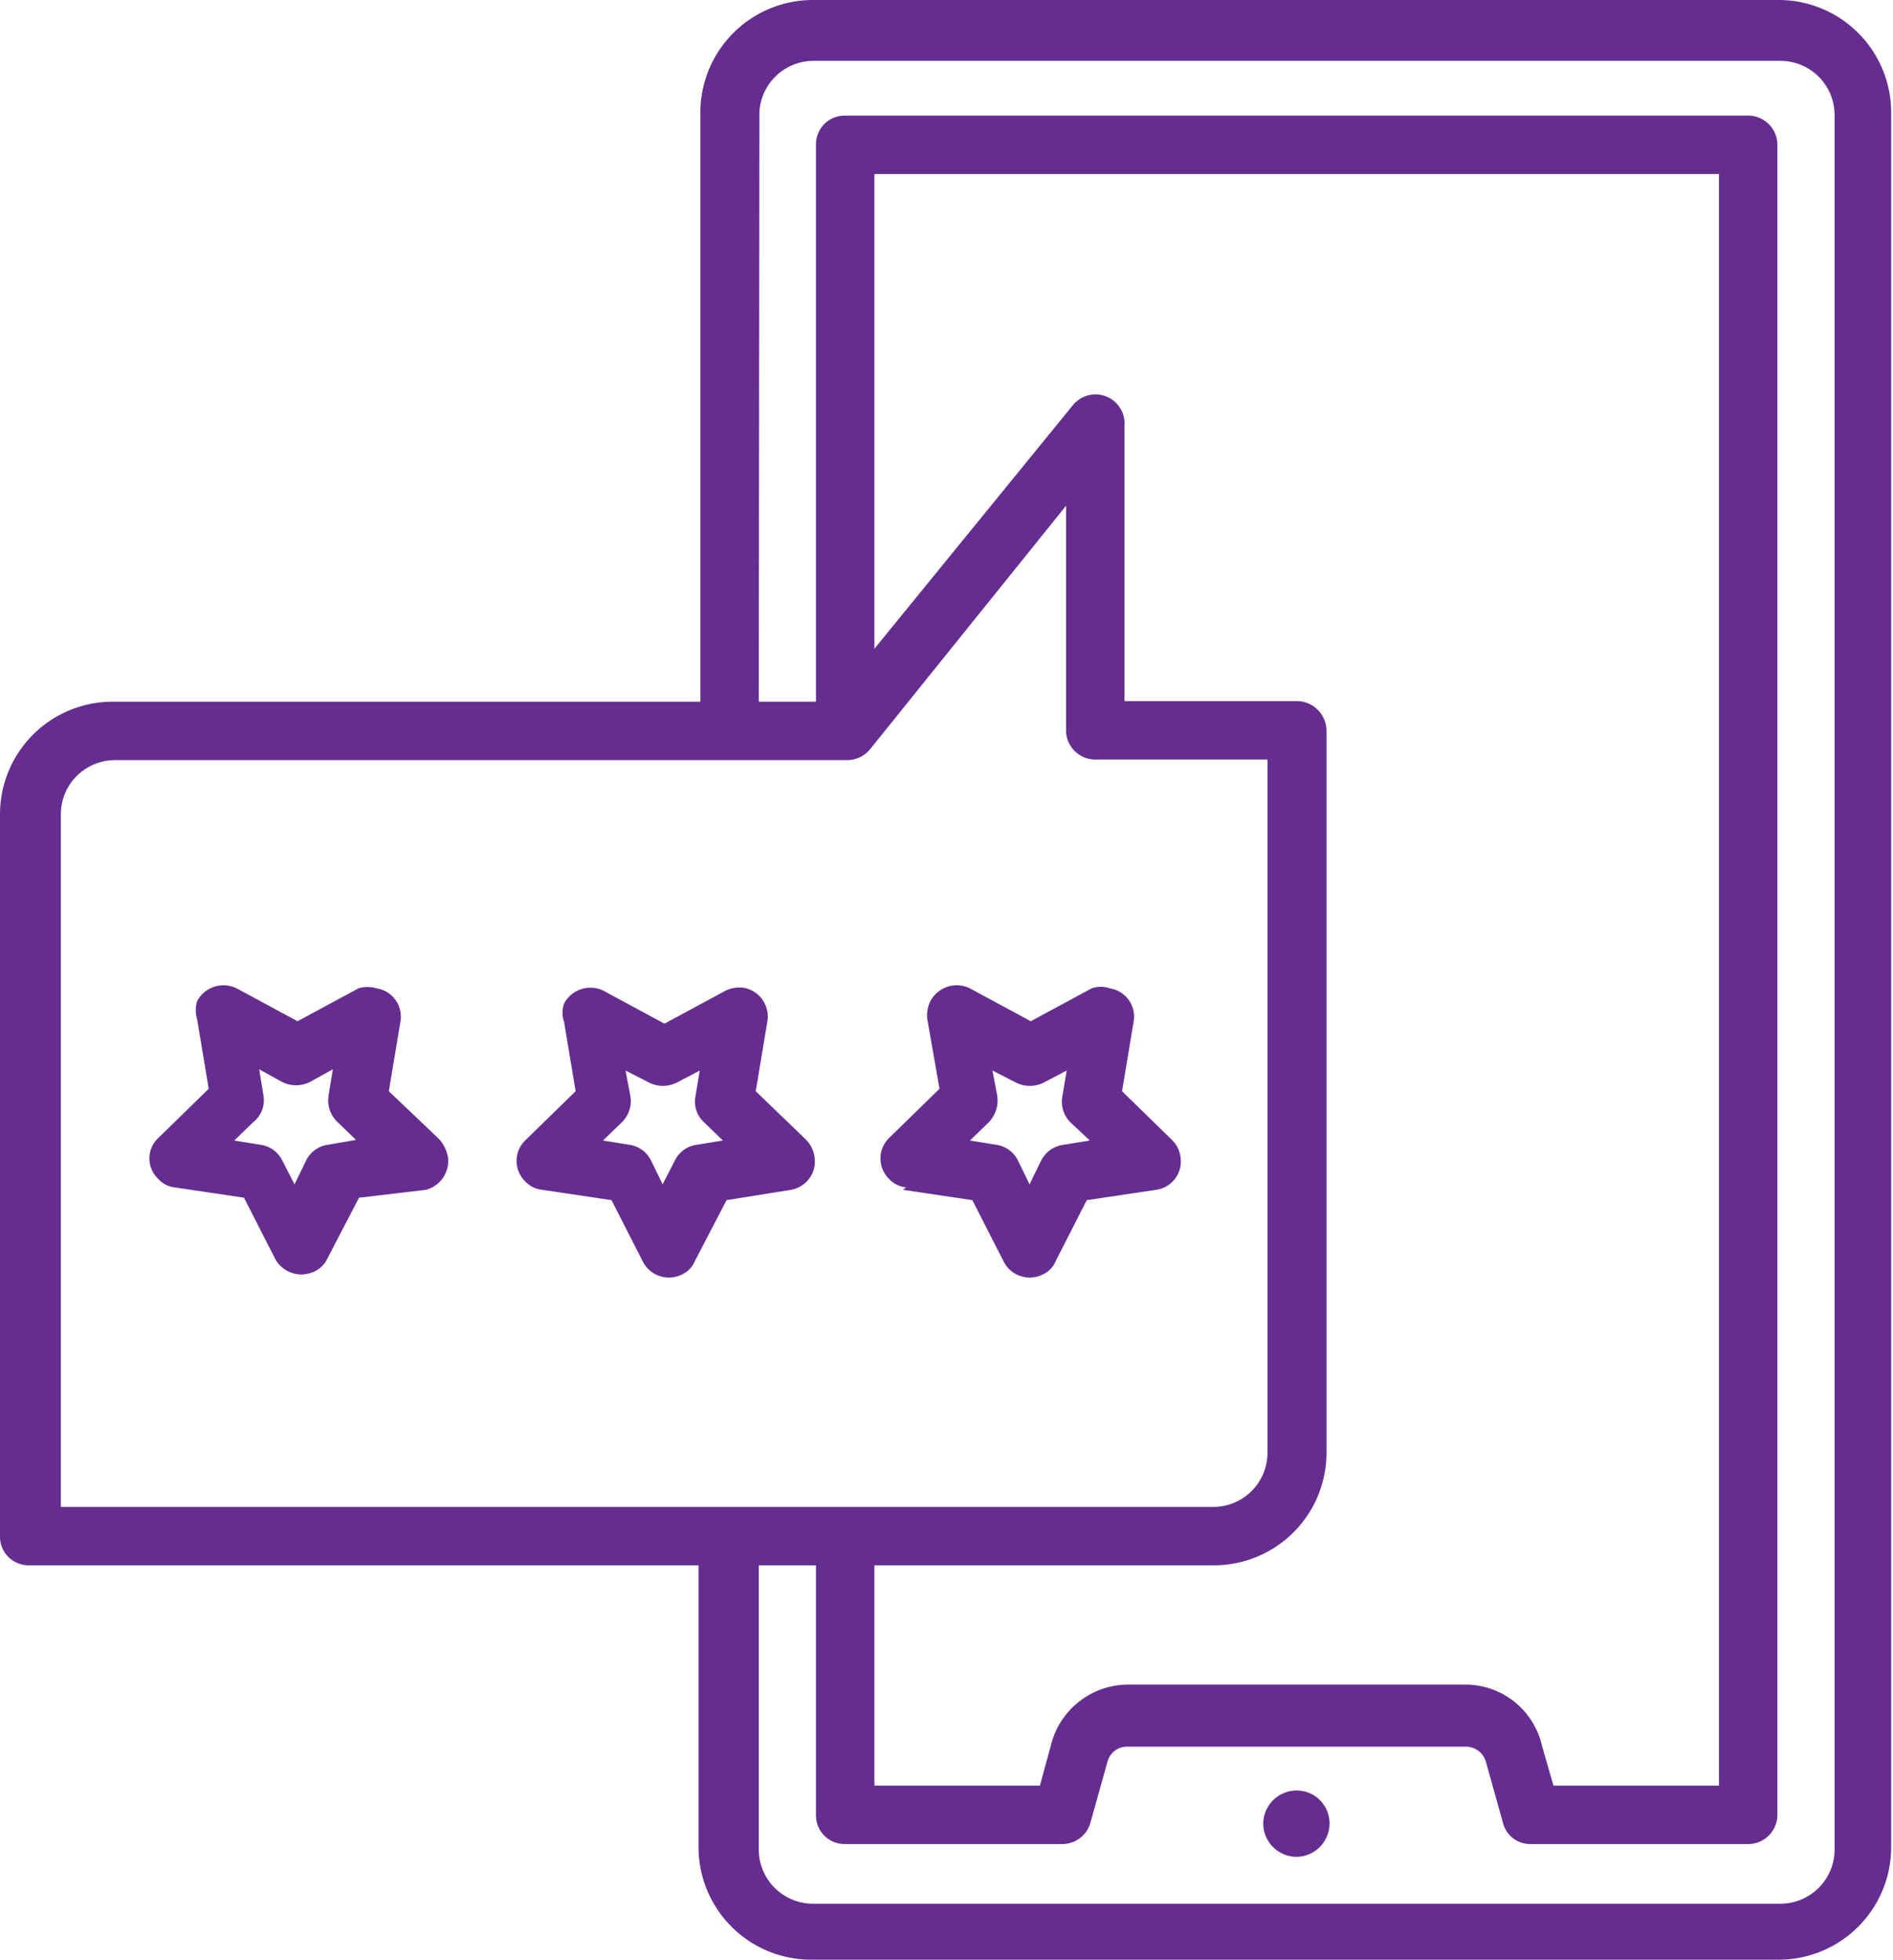 <svg xmlns="http://www.w3.org/2000/svg" viewBox="0 0 31.11 32.2"><defs><style>.cls-1{fill:#662d91;}</style></defs><g id="Capa_2" data-name="Capa 2"><g id="Capa_1-2" data-name="Capa 1"><path class="cls-1" d="M21.31,29.42a.55.55,0,0,0-.55.54.55.55,0,0,0,.55.55.55.55,0,0,0,.54-.55.54.54,0,0,0-.54-.54Z"/><path class="cls-1" d="M.48,25.72h11v4.63a1.85,1.85,0,0,0,1.85,1.85h15.9a1.85,1.85,0,0,0,1.85-1.85V1.85A1.85,1.85,0,0,0,29.26,0H13.36a1.85,1.85,0,0,0-1.85,1.85v9.68H1.85A1.85,1.85,0,0,0,0,13.38V25.24A.47.47,0,0,0,.48,25.72Zm12-23.87A.89.89,0,0,1,13.36,1h15.9a.89.89,0,0,1,.89.89v28.5a.89.89,0,0,1-.89.89H13.36a.89.89,0,0,1-.89-.89V25.72h.94v4.1a.47.47,0,0,0,.48.48h3.57a.48.48,0,0,0,.46-.35l.28-1a.33.33,0,0,1,.33-.25h5.56a.34.34,0,0,1,.33.25l.28,1a.46.46,0,0,0,.46.35h3.57a.48.48,0,0,0,.48-.48V2.38a.48.48,0,0,0-.48-.48H13.89a.47.47,0,0,0-.48.48v9.15h-.94Zm7.47,23.87a1.85,1.85,0,0,0,1.85-1.85V12a.49.49,0,0,0-.48-.48H18.48V7A.48.48,0,0,0,18,6.48a.49.49,0,0,0-.37.18l-3.26,4V2.86H28.25V29.34H25.53l-.19-.66a1.29,1.29,0,0,0-1.25-1H18.53a1.31,1.31,0,0,0-1.26,1l-.18.66H14.37V25.72ZM1,13.38a.89.89,0,0,1,.89-.89H13.92a.49.49,0,0,0,.38-.18l3.22-4V12a.48.48,0,0,0,.48.48h2.83V23.87a.89.89,0,0,1-.89.89H1Z"/><path class="cls-1" d="M13.37,19.23a.51.51,0,0,0-.12-.5l-.83-.8.19-1.14a.48.48,0,0,0-.39-.56.52.52,0,0,0-.3.05l-1,.54-1-.54a.49.49,0,0,0-.65.21.45.45,0,0,0,0,.3l.19,1.14-.83.81a.47.47,0,0,0,0,.67.44.44,0,0,0,.28.14l1.14.17.51,1a.48.48,0,0,0,.65.22.41.41,0,0,0,.21-.22l.52-1L13,19.55A.48.48,0,0,0,13.37,19.23Zm-1.92-.42a.47.47,0,0,0-.36.26l-.2.39-.19-.39a.47.47,0,0,0-.36-.26l-.43-.07.31-.3a.49.49,0,0,0,.14-.43l-.08-.42.39.2a.51.51,0,0,0,.45,0l.38-.2-.07.42a.46.46,0,0,0,.14.43l.31.3Z"/><path class="cls-1" d="M14.84,19.55l1.14.17.51,1a.48.48,0,0,0,.65.22.41.41,0,0,0,.21-.22l.51-1L19,19.55a.47.47,0,0,0,.4-.54.47.47,0,0,0-.14-.28l-.82-.8.19-1.14a.47.47,0,0,0-.39-.55.45.45,0,0,0-.3,0l-1,.54-1-.54a.49.49,0,0,0-.65.21.52.52,0,0,0-.05.3l.2,1.14-.83.81a.47.47,0,0,0,0,.67.44.44,0,0,0,.28.14Zm1.41-1.11a.52.52,0,0,0,.14-.43l-.08-.42.39.2a.51.51,0,0,0,.45,0l.38-.2-.07.42a.48.48,0,0,0,.13.43l.32.3-.43.07a.48.48,0,0,0-.37.26l-.19.39-.19-.39a.47.47,0,0,0-.36-.26l-.43-.07Z"/><path class="cls-1" d="M6.39,17.93l.19-1.14a.47.47,0,0,0-.39-.55.51.51,0,0,0-.3,0l-1,.54-1-.54a.49.49,0,0,0-.65.21.51.51,0,0,0,0,.3l.19,1.14-.83.81a.46.46,0,0,0,0,.67.42.42,0,0,0,.27.14l1.14.17.51,1a.49.49,0,0,0,.65.21.43.43,0,0,0,.21-.21l.52-1L7,19.55A.49.49,0,0,0,7.36,19a.62.62,0,0,0-.14-.28Zm-1,.88a.47.47,0,0,0-.36.26l-.19.39-.2-.39a.47.47,0,0,0-.36-.26l-.43-.07.31-.3A.46.46,0,0,0,4.33,18l-.07-.43.38.21a.51.51,0,0,0,.45,0l.38-.21L5.4,18a.49.49,0,0,0,.14.43l.31.3Z"/></g></g></svg>